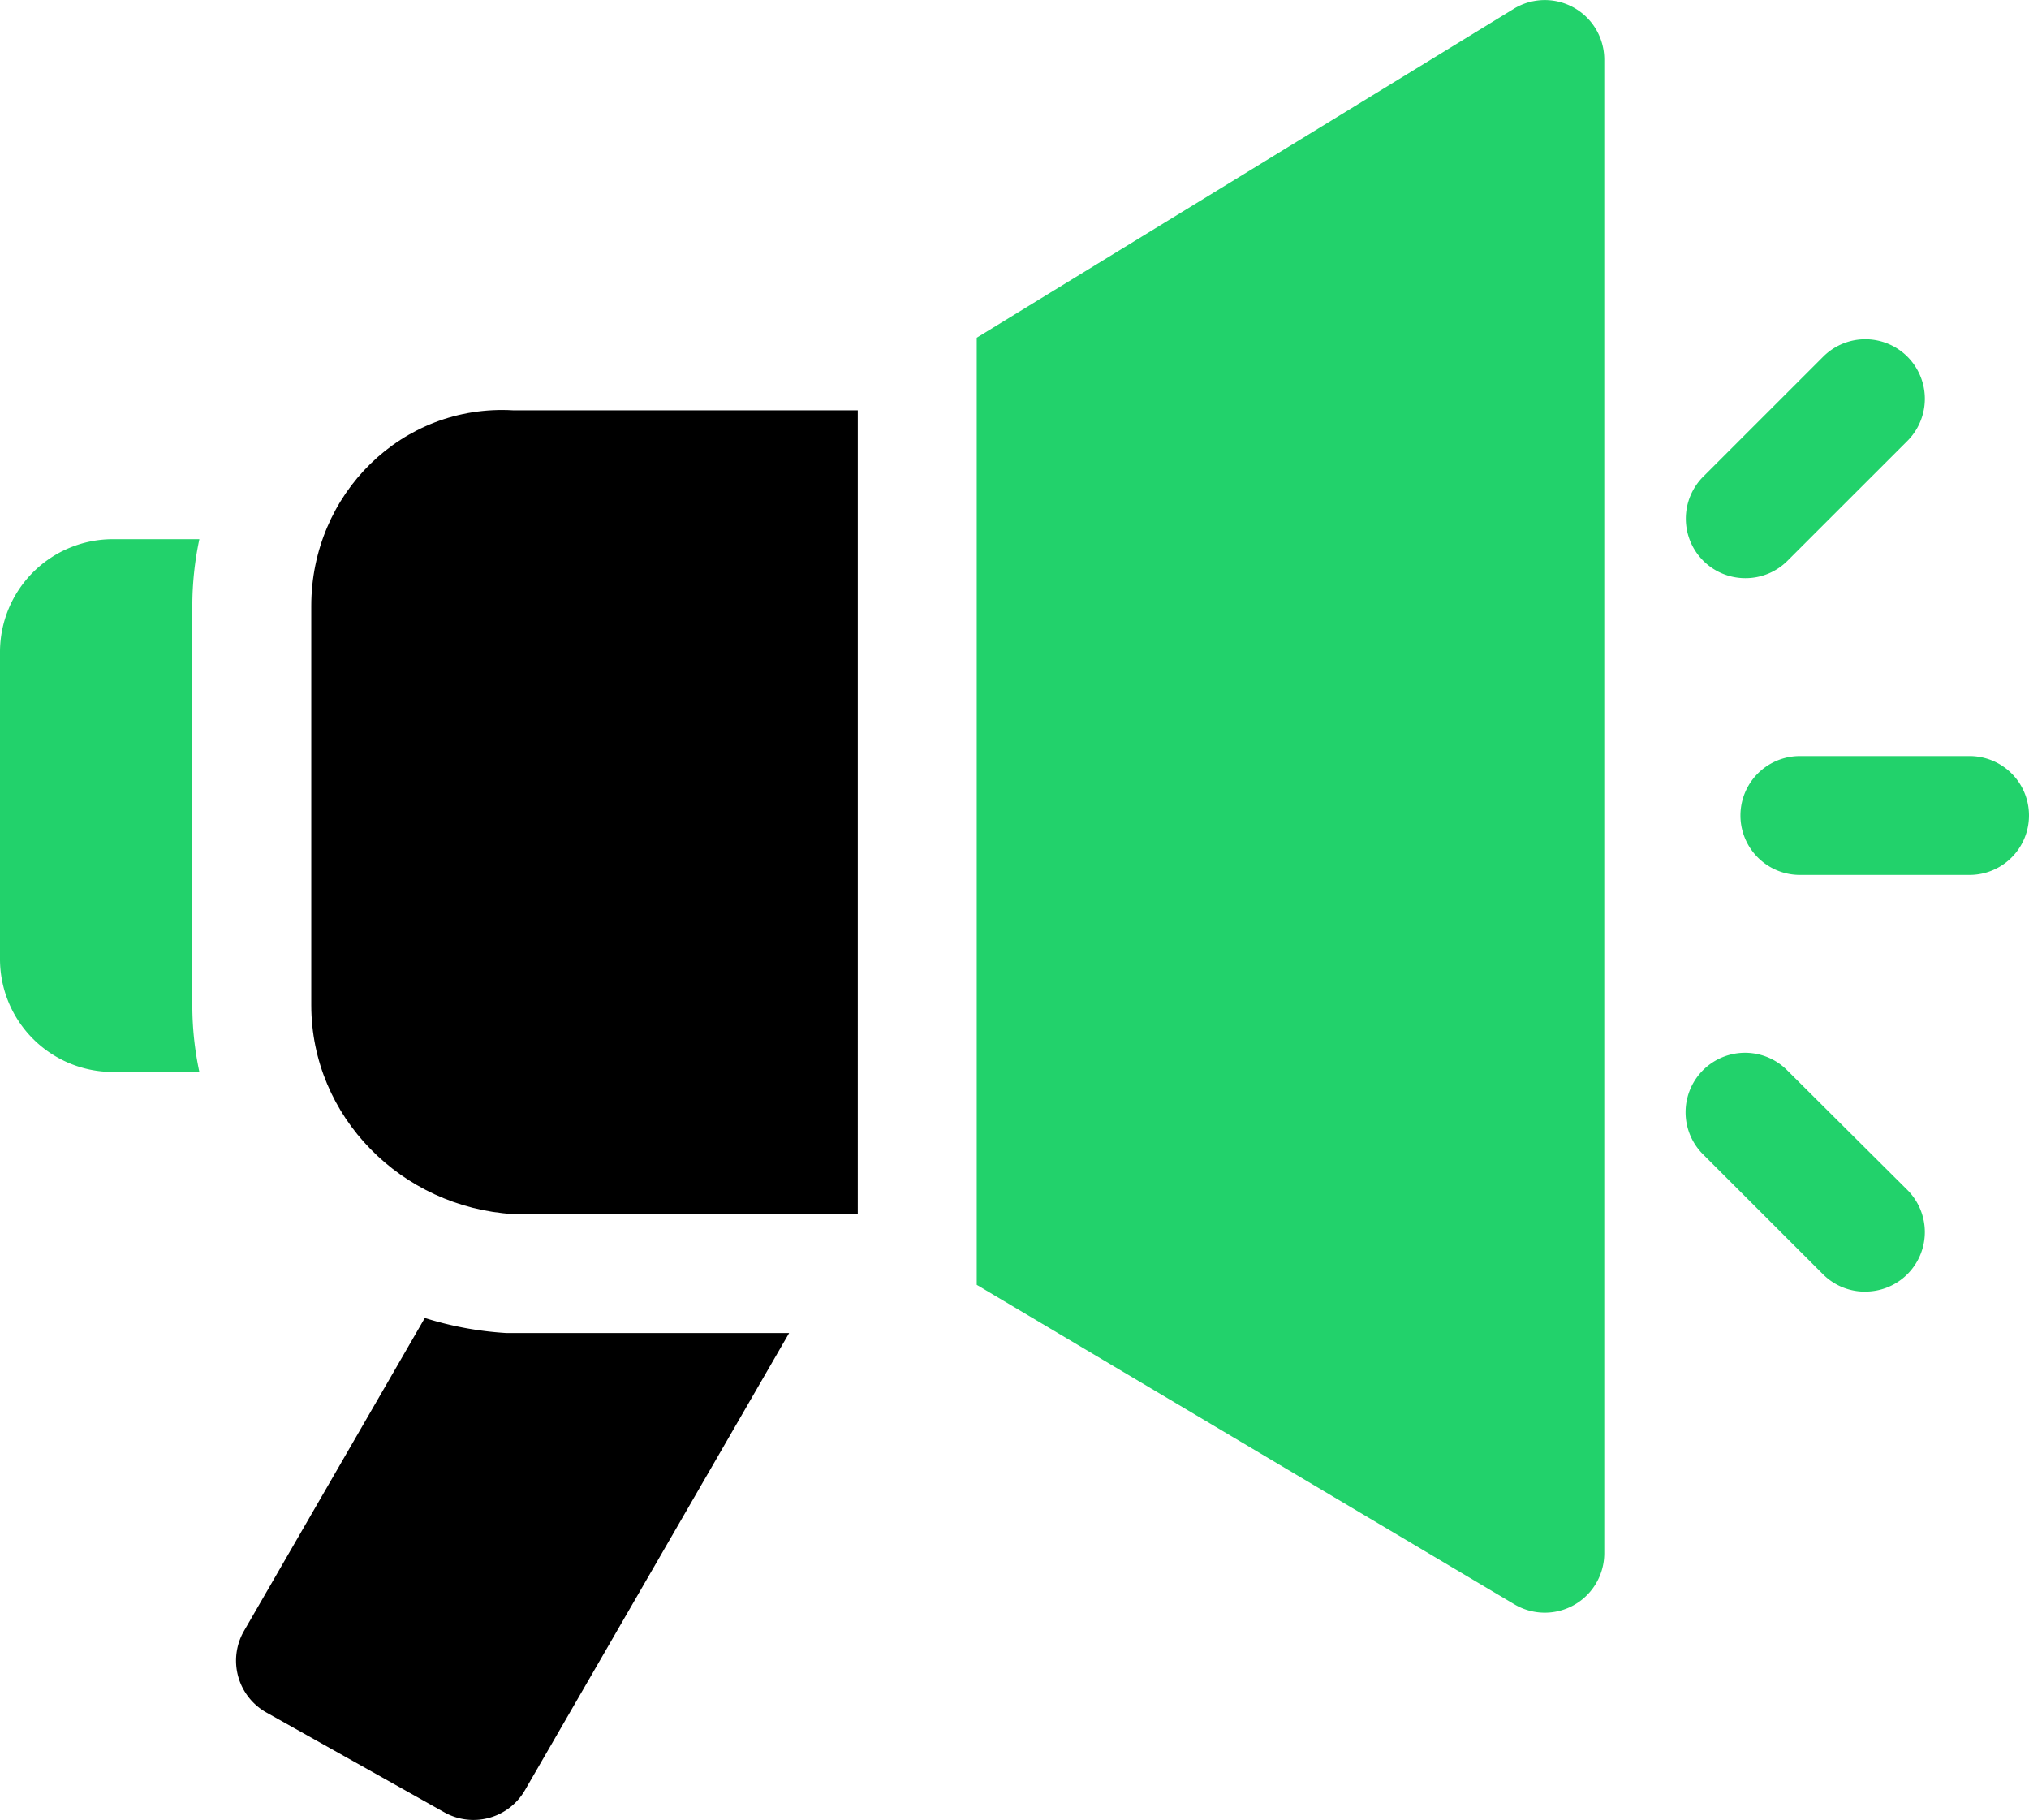 <svg xmlns="http://www.w3.org/2000/svg" xmlns:xlink="http://www.w3.org/1999/xlink" viewBox="0 0 384 344.36"><defs><style>.cls-1{fill:none;}.cls-2{clip-path:url(#clip-path);}.cls-3{fill:#22d26b;}</style><clipPath id="clip-path" transform="translate(0 -0.82)"><rect class="cls-1" width="384" height="346"/></clipPath></defs><g id="Layer_2" data-name="Layer 2"><g id="Layer_1-2" data-name="Layer 1"><g class="cls-2"><path d="M96.48,253.05l-.68,0a64.43,64.43,0,0,1-15.4-2.85L46.18,309.41a11.25,11.25,0,0,0,4.24,15.44L84.1,343.74a11.25,11.25,0,0,0,15.25-4.19l50-86.5Z" transform="translate(0 -0.82)"/><path class="cls-3" d="M286.49,2.49,184.85,64.72V243.93l101.77,60.46a11.26,11.26,0,0,0,17-9.68V12.09a11.26,11.26,0,0,0-17.14-9.6Z" transform="translate(0 -0.82)"/></g><path class="cls-3" d="M36.4,191V115.46a61,61,0,0,1,1.33-12.62H21.37A21.37,21.37,0,0,0,0,124.21v58.07a21.37,21.37,0,0,0,21.37,21.37H37.73A60.45,60.45,0,0,1,36.4,191Z" transform="translate(0 -0.82)"/><path d="M162.34,230.55H97.16C76,229.27,58.91,212.15,58.91,191V115.46c0-21.12,17.12-38.24,38.25-37h65.18Z" transform="translate(0 -0.82)"/><path class="cls-3" d="M353,245.22a11.22,11.22,0,0,1-8-3.3l-22.7-22.69a11.25,11.25,0,0,1,15.92-15.91L361,226a11.26,11.26,0,0,1-8,19.21Z" transform="translate(0 -0.82)"/><path class="cls-3" d="M330.34,110.22a11.26,11.26,0,0,1-8-19.21l22.7-22.69A11.25,11.25,0,0,1,361,84.23l-22.7,22.69a11.22,11.22,0,0,1-8,3.3Z" transform="translate(0 -0.82)"/><path class="cls-3" d="M372.75,166.37H340.64a11.25,11.25,0,0,1,0-22.5h32.11a11.25,11.25,0,0,1,0,22.5Z" transform="translate(0 -0.82)"/></g></g></svg>